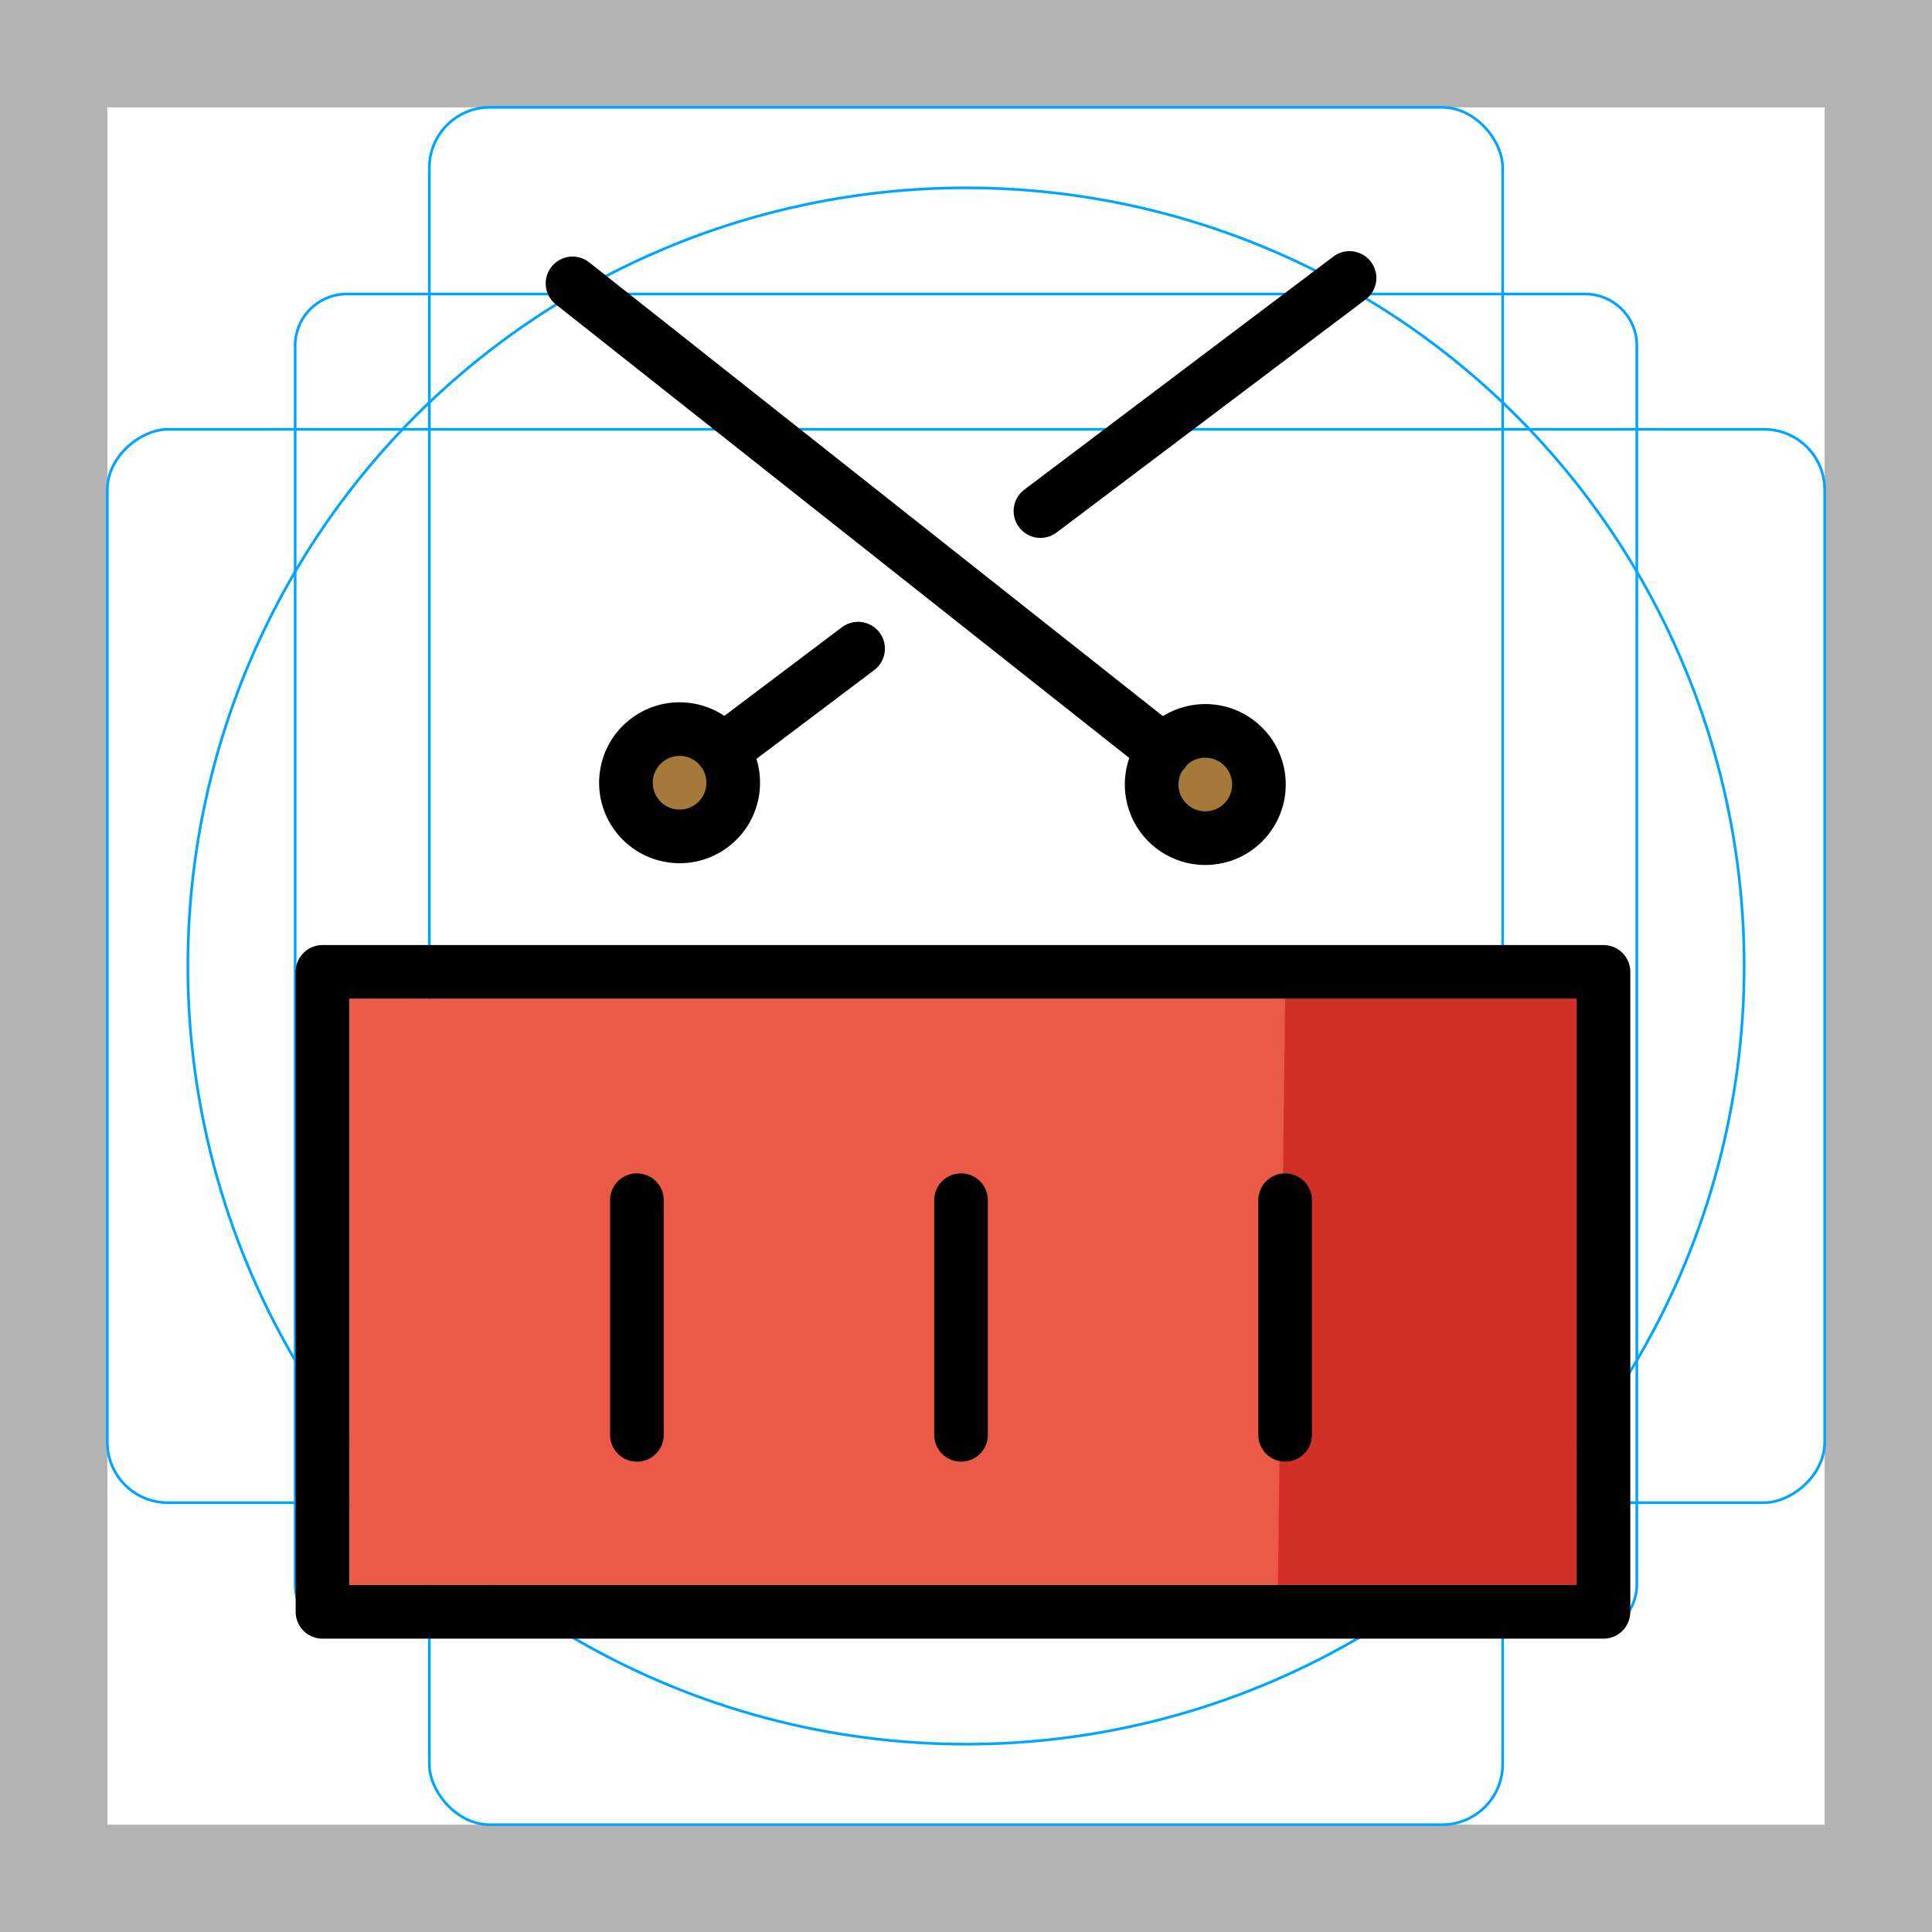 <svg id="emoji" viewBox="0 0 72 72" xmlns="http://www.w3.org/2000/svg">
  <g id="grid">
    <path fill="#b3b3b3" d="M68,4V68H4V4H68m4-4H0V72H72V0Z"/>
    <path fill="none" stroke="#00a5ff" stroke-miterlimit="10" stroke-width="0.1" d="M12.923,10.958H59.077A1.923,1.923,0,0,1,61,12.881V59.035a1.923,1.923,0,0,1-1.923,1.923H12.923A1.923,1.923,0,0,1,11,59.035V12.881A1.923,1.923,0,0,1,12.923,10.958Z"/>
    <rect x="16" y="4" rx="2.254" width="40" height="64" fill="none" stroke="#00a5ff" stroke-miterlimit="10" stroke-width="0.1"/>
    <rect x="16" y="4" rx="2.254" width="40" height="64" transform="translate(72) rotate(90)" fill="none" stroke="#00a5ff" stroke-miterlimit="10" stroke-width="0.1"/>
    <circle cx="36" cy="36" r="29" fill="none" stroke="#00a5ff" stroke-miterlimit="10" stroke-width="0.1"/>
  </g>
  <g id="color">
    <path fill="#EA5A47" stroke="none" d="M58.757,59.067V37.219H13.019v21.849H58.757z"/>
    <path fill="#a57939" stroke="none" d="M23.901,30.276c0.29,0.385,0.714,0.635,1.194,0.702c0.483,0.06,0.955-0.058,1.34-0.348 c0,0,0,0,0-0.002c0.797-0.6,0.957-1.738,0.355-2.535c-0.355-0.471-0.898-0.72-1.446-0.72 c-0.38,0-0.762,0.119-1.087,0.364C23.459,28.339,23.299,29.479,23.901,30.276z"/>
    <path fill="#a57939" stroke="none" d="M46.523,30.539c0.686-0.868,0.537-2.132-0.329-2.818c-0.368-0.291-0.807-0.432-1.244-0.432 c-0.592,0-1.179,0.262-1.575,0.761c-0.686,0.867-0.539,2.131,0.329,2.818c0.423,0.331,0.95,0.49,1.477,0.419 C45.714,31.225,46.19,30.959,46.523,30.539z"/>
    <path fill="#D22F27" stroke="none" d="M47.681,54.448l-0.057,4.619h11.133V37.219H47.894l-0.08,6.513l0.08-0.004c0.553,0,1,0.447,1,1 v8.744c0,0.553-0.447,1-1,1L47.681,54.448z"/>
  </g>
  <g id="hair"/>
  <g id="skin"/>
  <g id="skin-shadow"/>
  <g id="line">
    <line x1="35.815" x2="35.815" y1="44.728" y2="53.472" fill="none" stroke="#000000" stroke-linecap="round" stroke-linejoin="round" stroke-miterlimit="10" stroke-width="2"/>
    <line x1="23.736" x2="23.736" y1="44.728" y2="53.472" fill="none" stroke="#000000" stroke-linecap="round" stroke-linejoin="round" stroke-miterlimit="10" stroke-width="2"/>
    <line x1="47.894" x2="47.894" y1="44.728" y2="53.472" fill="none" stroke="#000000" stroke-linecap="round" stroke-linejoin="round" stroke-miterlimit="10" stroke-width="2"/>
    <ellipse cx="25.34" cy="29.179" rx="2" ry="2" transform="matrix(0.798 -0.602 0.602 0.798 -12.461 21.141)" fill="none" stroke="#000000" stroke-linecap="round" stroke-linejoin="round" stroke-miterlimit="10" stroke-width="2"/>
    <line x1="38.775" x2="50.293" y1="19.046" y2="10.359" fill="none" stroke="#000000" stroke-linecap="round" stroke-linejoin="round" stroke-miterlimit="10" stroke-width="2"/>
    <line x1="26.937" x2="31.978" y1="27.975" y2="24.173" fill="none" stroke="#000000" stroke-linecap="round" stroke-linejoin="round" stroke-miterlimit="10" stroke-width="2"/>
    <ellipse cx="44.944" cy="29.234" rx="2" ry="2" transform="matrix(0.62 -0.784 0.784 0.62 -5.867 46.348)" fill="none" stroke="#000000" stroke-linecap="round" stroke-linejoin="round" stroke-miterlimit="10" stroke-width="2"/>
    <line x1="21.337" x2="43.375" y1="10.562" y2="27.993" fill="none" stroke="#000000" stroke-linecap="round" stroke-linejoin="round" stroke-miterlimit="10" stroke-width="2"/>
    <rect x="12.018" y="36.219" width="47.739" height="23.849" fill="none" stroke="#000000" stroke-linecap="round" stroke-linejoin="round" stroke-miterlimit="10" stroke-width="2"/>
  </g>
</svg>
